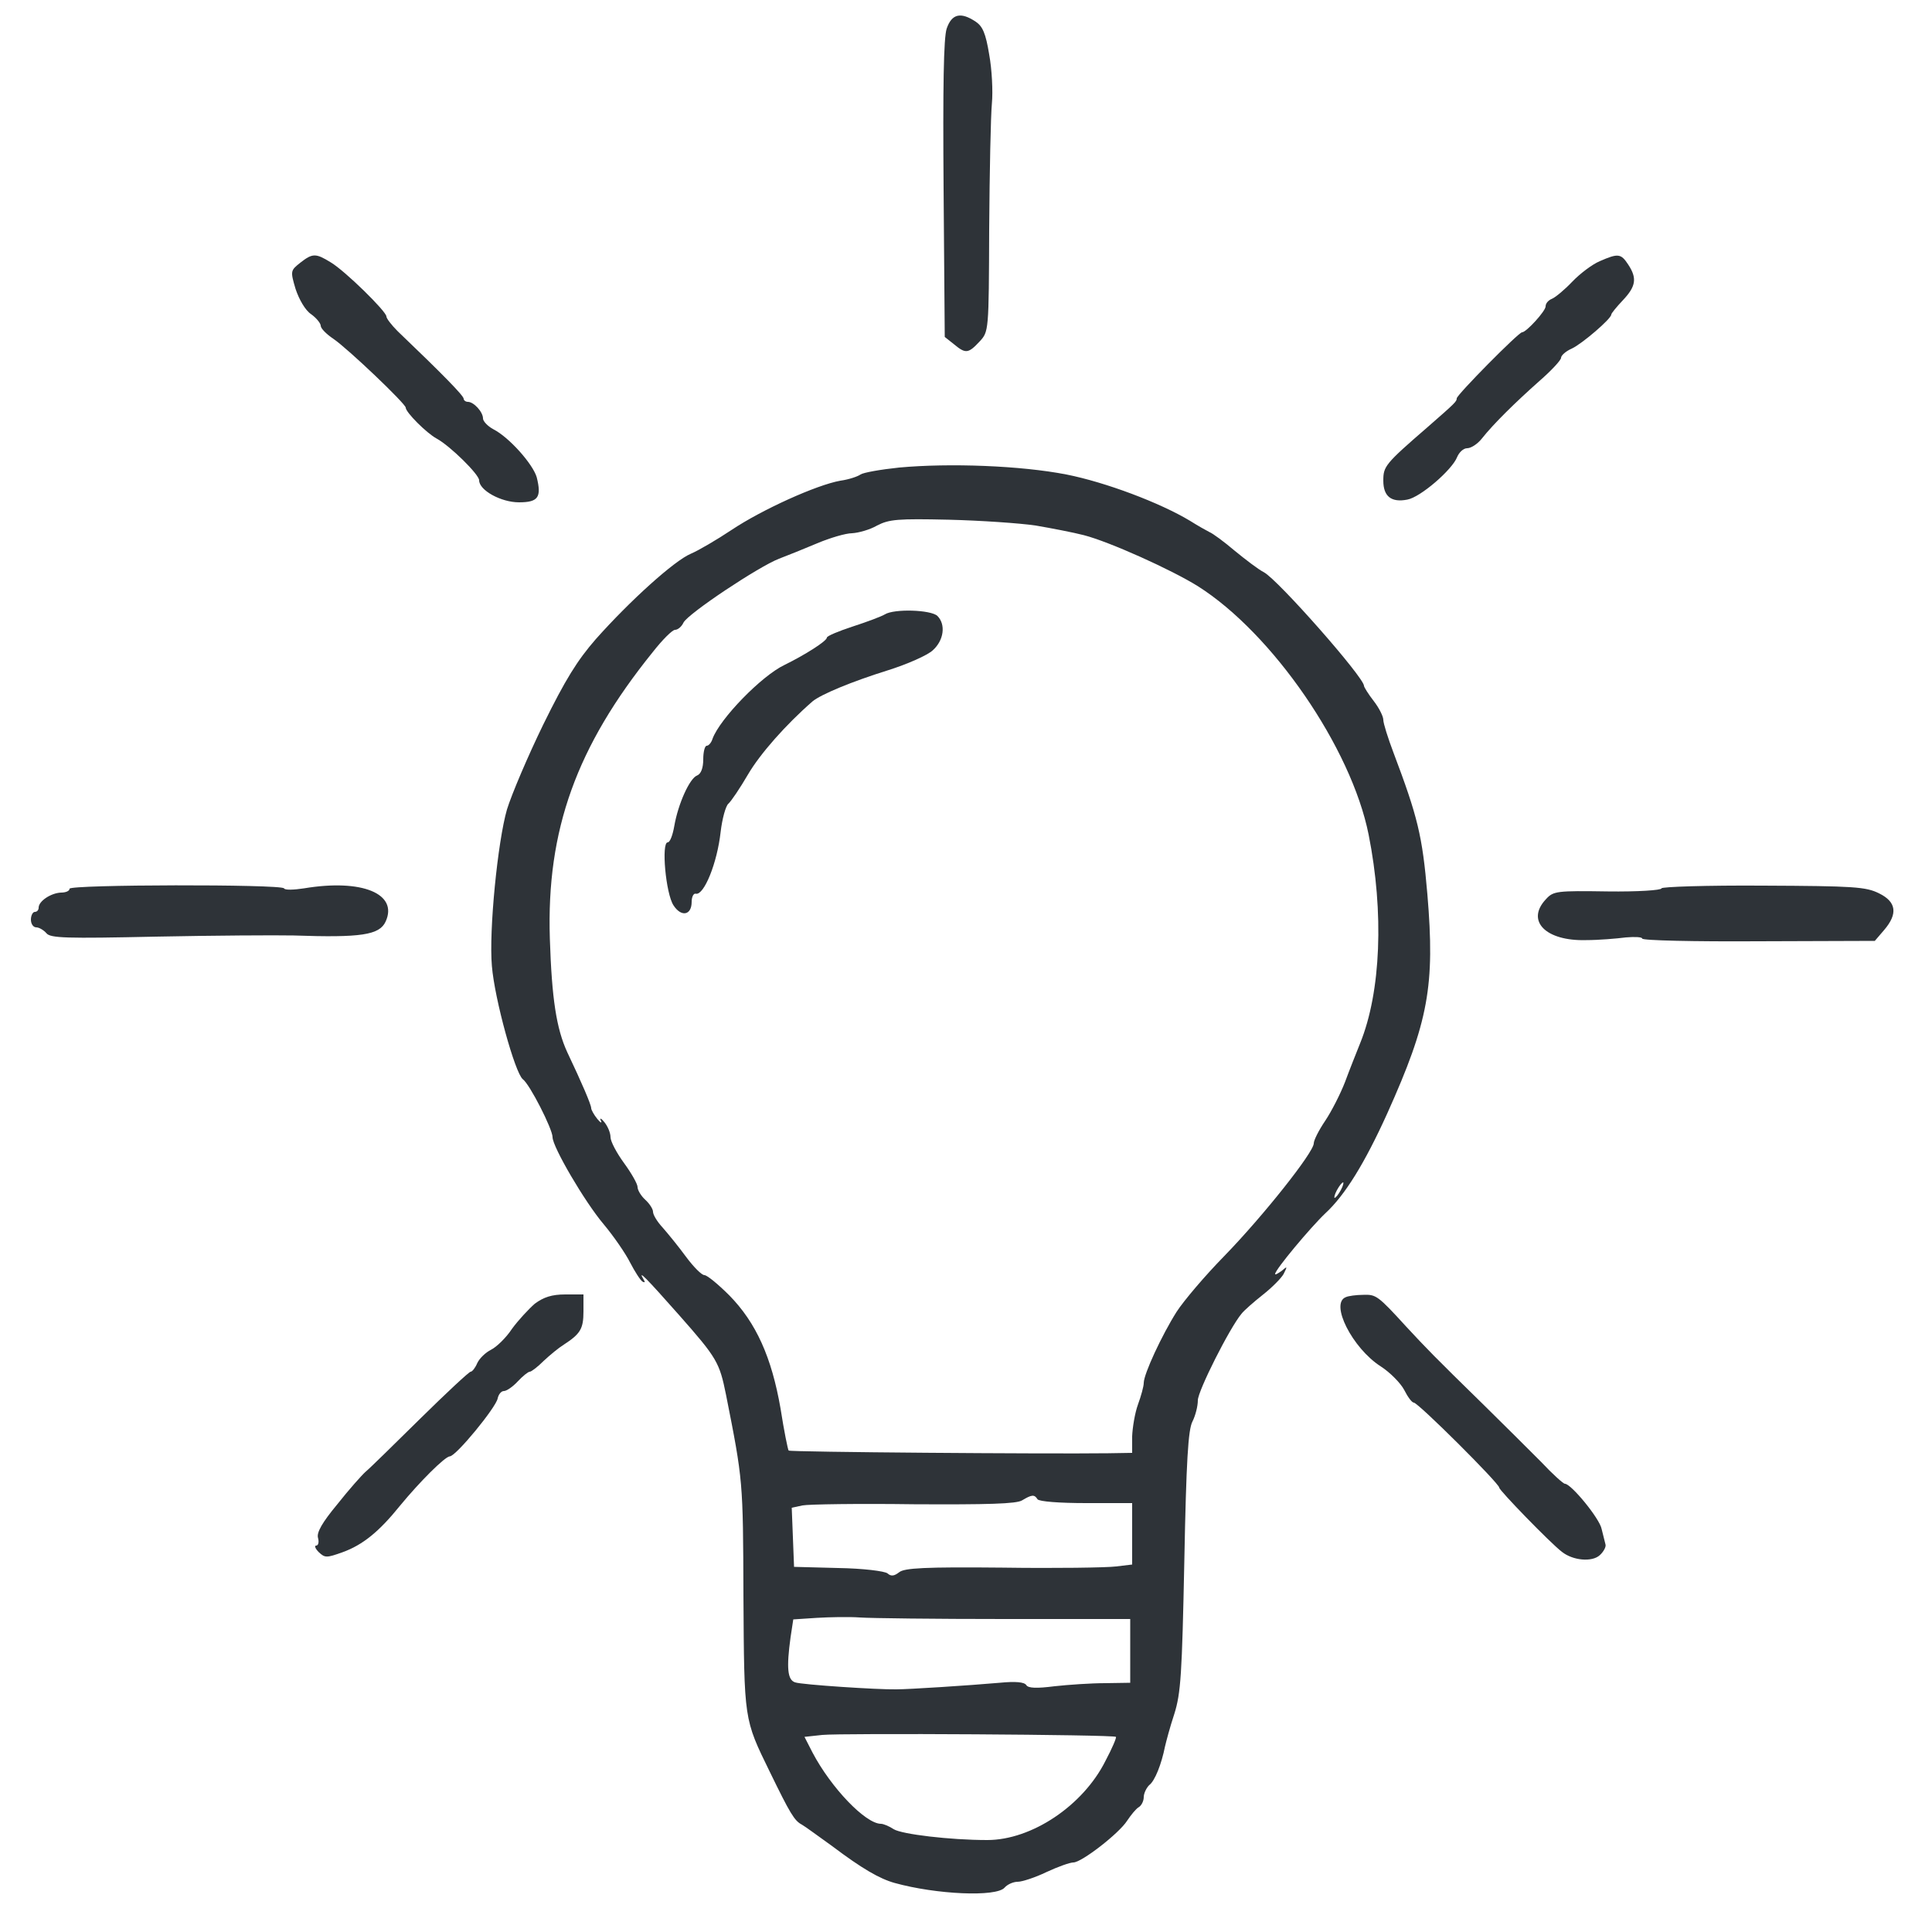 <svg version="1.0" xmlns="http://www.w3.org/2000/svg" viewBox="0 0 500 500"><path fill="#2e3338" d="M245 7.4c-.8 2.4-1 15.1-.8 41.6l.3 38.2 2.4 1.9c3 2.5 3.7 2.4 6.6-.7 2.4-2.6 2.4-2.6 2.5-29.2.1-14.7.4-29.3.7-32.4.3-3.2 0-8.9-.7-12.7-.9-5.5-1.7-7.3-3.5-8.5-3.9-2.6-6.2-2-7.5 1.8zM77.7 68c-2.5 2-2.6 2.1-1.2 6.8.9 2.7 2.5 5.5 4 6.5 1.4 1 2.5 2.4 2.5 3 0 .7 1.5 2.2 3.3 3.4 3.8 2.6 18.7 16.8 18.7 17.8 0 1.2 5.4 6.6 8 8 3.5 1.9 11 9.3 11 10.8 0 2.6 5.7 5.7 10.3 5.7 5 0 5.9-1.3 4.6-6.5-1-3.4-7.1-10.3-11.2-12.4-1.5-.8-2.7-2.1-2.7-2.8 0-1.7-2.4-4.3-3.9-4.3-.6 0-1.1-.4-1.1-.8 0-.8-5.6-6.5-17.1-17.5-1.6-1.6-2.9-3.3-2.9-3.8 0-1.3-10.7-11.8-14.4-14-3.9-2.4-4.7-2.4-7.9.1zM414 67.6c-1.9.8-5.1 3.2-7.1 5.3-2 2.1-4.3 4-5.2 4.4-1 .4-1.7 1.2-1.7 2 0 1.2-5 6.7-6.1 6.7-.9 0-16.9 16.2-16.9 17.1 0 .8-.4 1.2-7.5 7.4-11.1 9.6-11.5 10.2-11.5 13.9 0 4.1 2.1 5.7 6.2 4.9 3.4-.6 11.6-7.7 12.9-11 .5-1.2 1.6-2.3 2.6-2.3s2.7-1.1 3.8-2.5c3-3.8 8.7-9.4 14.9-14.9 3.1-2.7 5.6-5.4 5.6-6 0-.6 1.2-1.7 2.8-2.4 2.6-1.2 10.2-7.7 10.2-8.8 0-.3 1.3-1.9 3-3.7 3.4-3.6 3.7-5.7 1.4-9.2-1.9-2.9-2.6-3-7.4-.9zM232.7 121c-4.8.5-9.3 1.3-10 1.8-.7.5-3 1.3-5.2 1.6-6.2 1.1-20.3 7.5-28.1 12.7-3.9 2.6-8.7 5.4-10.6 6.2-4.3 1.8-15.8 12.2-24.6 22.1-4.8 5.5-7.9 10.5-13.6 22.1-4 8.2-8.2 18.1-9.4 22-2.4 8.3-4.7 31.4-3.9 40.5.7 8.6 6 27.7 8 29.3 1.8 1.3 7.7 12.9 7.7 15 0 2.5 8.3 16.7 13.2 22.5 2.6 3.1 5.7 7.6 6.9 10 1.2 2.3 2.6 4.5 3.2 4.9.6.3.7.1.3-.5-1.8-3 .7-.4 9.2 9.2 9.8 11.1 10.4 12.2 12.1 20.6 4.4 22.2 4.4 22.2 4.5 52 .2 32.3.1 31.8 6.8 45.5 5.3 10.9 6.4 12.7 8.3 13.7.9.5 4.4 3.1 7.9 5.6 7.7 5.8 12.2 8.4 16.1 9.5 10.8 3 26.4 3.7 28.5 1.2.7-.8 2.2-1.5 3.4-1.5 1.1 0 4.5-1.1 7.4-2.5 3-1.4 6.1-2.5 7-2.5 2.1 0 11.8-7.5 13.9-10.8 1-1.5 2.3-3.1 3-3.5.7-.4 1.3-1.6 1.3-2.6s.7-2.4 1.4-3.1c1.5-1.1 3.2-5.5 4.1-10 .3-1.3 1.3-5.1 2.4-8.4 1.7-5.4 2-10.2 2.6-39.5.5-26.1 1-34.1 2.1-36.2.8-1.6 1.4-4 1.4-5.5 0-2.4 8.2-18.7 11.3-22.4.6-.8 3.1-3 5.5-4.9 2.3-1.8 4.8-4.3 5.4-5.4 1-2 1-2.1-.5-.8-1 .7-1.7 1.1-1.7.8 0-1.1 9.2-12.1 13-15.7 5.1-4.7 10.2-13 16-25.8 10.7-23.8 12.4-33.1 10.4-56.8-1.3-15.2-2.5-20-8.8-36.7-1.4-3.7-2.6-7.5-2.6-8.4 0-.9-1.1-3.1-2.5-4.9-1.4-1.8-2.5-3.6-2.5-3.9 0-2.2-22.2-27.4-25.9-29.4-1.4-.7-4.8-3.3-7.6-5.6-2.7-2.3-5.7-4.5-6.5-4.8-.8-.4-3.1-1.7-5-2.9-7.8-4.7-21.9-10-32-12-11.8-2.3-30.2-3-43.3-1.8zm35.3 15c4.1.7 9.8 1.8 12.5 2.5 6.6 1.7 22.6 8.9 29.5 13.2 19.3 12.2 39.7 41.8 44.2 64.3 4 20.1 3.2 40.7-2.2 54-1 2.5-2.8 7-3.9 10-1.2 3.1-3.5 7.6-5.1 10-1.7 2.5-3 5.1-3 5.9 0 2.3-13 18.7-23.1 29.1-5.1 5.2-10.6 11.7-12.4 14.5-3.8 6-8.5 16.1-8.5 18.4 0 .9-.7 3.4-1.5 5.6-.8 2.2-1.4 5.9-1.5 8.2v4.3l-6.2.1c-16.1.2-82.3-.3-82.7-.7-.2-.2-1.2-5.1-2.1-10.9-2.3-13.2-6.3-22.2-13.3-29.3-2.8-2.8-5.7-5.2-6.4-5.2-.7 0-2.8-2.1-4.8-4.8-1.9-2.6-4.6-5.9-6-7.5-1.4-1.5-2.5-3.3-2.5-4.1 0-.7-.9-2.1-2-3.1s-2-2.5-2-3.3c0-.8-1.6-3.6-3.5-6.2s-3.5-5.6-3.5-6.7c0-1.1-.7-2.8-1.6-3.9-.8-1-1.3-1.2-.9-.4.4.8-.1.6-.9-.4-.9-1.1-1.6-2.4-1.6-2.8 0-.9-2.4-6.5-6.2-14.5-2.8-6.1-4-13.8-4.5-29.4-.9-28.1 6.9-49.7 26.6-74.1 2.5-3.2 5.1-5.8 5.8-5.8.7 0 1.7-.8 2.2-1.9 1.3-2.4 19.5-14.5 24.7-16.5 2.1-.8 6.6-2.6 9.9-4 3.3-1.4 7.4-2.6 9-2.6 1.7-.1 4.6-.9 6.5-2 3.1-1.6 5.3-1.8 18.5-1.5 8.3.2 18.4.9 22.5 1.5zm79 172c-.6 1.1-1.3 2-1.6 2-.2 0 0-.9.6-2s1.3-2 1.6-2c.2 0 0 .9-.6 2zm-78.5 80c.4.6 5.7 1 12.6 1H293v15.9l-4.2.5c-2.4.3-15.6.5-29.4.3-20.1-.2-25.4.1-26.7 1.2-1.3 1-2.1 1.1-3 .3-.7-.6-6.4-1.3-12.8-1.4l-11.4-.3-.3-7.7-.3-7.6 2.8-.6c1.5-.3 14.5-.5 28.8-.3 19.1.1 26.5-.1 28-1 2.5-1.5 3.2-1.6 4-.3zm-8.5 31h32.5v16.5l-6.5.1c-3.6 0-9.5.4-13.1.8-4.7.6-6.8.5-7.3-.3s-2.8-1-6.9-.6c-8 .7-23.5 1.7-26.7 1.7-4.8.1-24.5-1.2-26.2-1.8-2-.6-2.3-3.7-1.2-11.7l.7-4.6 6.1-.4c3.3-.2 8.4-.3 11.1-.1 2.8.2 19.6.4 37.5.4zm28.8 30.5c.2.2-1 3-2.7 6.2-5.8 11.6-19.1 20.5-30.6 20.5-9.6 0-22.1-1.5-24.2-2.8-1.2-.8-2.7-1.4-3.3-1.4-4 0-12.9-9.3-17.7-18.4l-2.1-4.1 4.6-.5c4.8-.5 75.4-.1 76 .5z"/><path fill="#2e3338" d="M229 159c-.8.5-4.5 1.9-8.2 3.1-3.7 1.2-6.8 2.5-6.8 2.9 0 .9-5.7 4.5-11 7.1-5.9 2.8-16.7 13.9-18.6 19.1-.3 1-1 1.8-1.5 1.8s-.9 1.6-.9 3.5c0 2.3-.6 3.8-1.6 4.2-1.9.7-4.9 7.3-5.9 13.1-.4 2.3-1.1 4.2-1.7 4.2-1.7 0-.5 13.3 1.5 16.3 2 3.1 4.7 2.6 4.7-.9 0-1.3.5-2.3 1.1-2.1 2.1.4 5.5-7.9 6.4-16 .4-3.4 1.3-6.7 2-7.3.7-.6 3-4 5.1-7.6 3.1-5.3 9.8-12.9 16.7-18.9 2.2-1.8 10.1-5.1 19.4-8 5.1-1.6 10.3-3.9 11.7-5.2 2.9-2.6 3.4-6.7 1.2-8.9-1.7-1.6-11.2-1.9-13.6-.4zM18 230c0 .6-1 1-2.2 1-2.6.1-5.8 2.2-5.8 3.9 0 .6-.4 1.1-1 1.1-.5 0-1 .9-1 2s.6 2 1.4 2c.7 0 1.9.7 2.6 1.5 1 1.3 5.1 1.4 28.4.9 14.9-.3 30.9-.4 35.6-.3 17.4.6 22.2-.1 23.8-3.6 3.3-7.2-6.1-11.1-21.1-8.6-2.6.4-5 .5-5.2 0-.8-1.1-55.5-1-55.5.1zM430 229.9c0 .5-6.3.9-13.9.8-13.2-.2-14.1-.1-16 2-5.3 5.6-.1 10.9 10.4 10.6 3.3 0 7.9-.4 10.3-.7 2.3-.2 4.2-.1 4.2.3 0 .5 13.5.8 30.1.7l30.1-.1 2.4-2.8c3.6-4.2 3.2-7.3-1.3-9.5-3.4-1.7-6.5-1.9-30-2-14.6-.1-26.3.3-26.3.7zM138.4 337.4c-1.6 1.4-4.3 4.3-5.9 6.5-1.5 2.3-4 4.7-5.4 5.4-1.4.7-3 2.2-3.6 3.5-.5 1.2-1.3 2.2-1.7 2.2-.4 0-6.3 5.5-13 12.1-6.8 6.7-13.1 12.9-14.2 13.8-1 .9-4.3 4.6-7.3 8.4-3.9 4.7-5.4 7.3-5 8.7.3 1.1.1 2-.5 2-.5 0-.2.8.7 1.7 1.6 1.5 2 1.5 6.2 0 5.2-1.9 9.4-5.3 14.8-12 5.1-6.2 11.6-12.7 12.9-12.8 1.6 0 12-12.7 12.4-15 .2-1 .9-1.9 1.6-1.9.7 0 2.3-1.1 3.6-2.5 1.3-1.4 2.7-2.5 3.1-2.5.4 0 2-1.2 3.6-2.8 1.6-1.5 3.9-3.4 5.2-4.2 4.3-2.8 5.1-4.1 5.1-8.6V335h-4.7c-3.5 0-5.6.7-7.9 2.4zM348.3 335.7c-4.2 1.6 1.7 13.2 9 17.9 2.5 1.6 5.2 4.4 6.1 6.1.9 1.8 2 3.3 2.5 3.3 1.1 0 22.1 20.9 22.1 22 0 .7 13.2 14.3 16.2 16.6 2.9 2.3 7.8 2.7 9.8.9 1-.9 1.7-2.2 1.5-2.8-.2-.7-.6-2.5-1-4-.5-2.7-7.9-11.7-9.5-11.7-.4 0-3.2-2.5-6.1-5.6-3-3-9.6-9.6-14.8-14.7-13-12.7-15-14.8-20.2-20.4-7.3-8-7.8-8.3-11-8.2-1.9 0-4 .3-4.6.6z"/></svg>